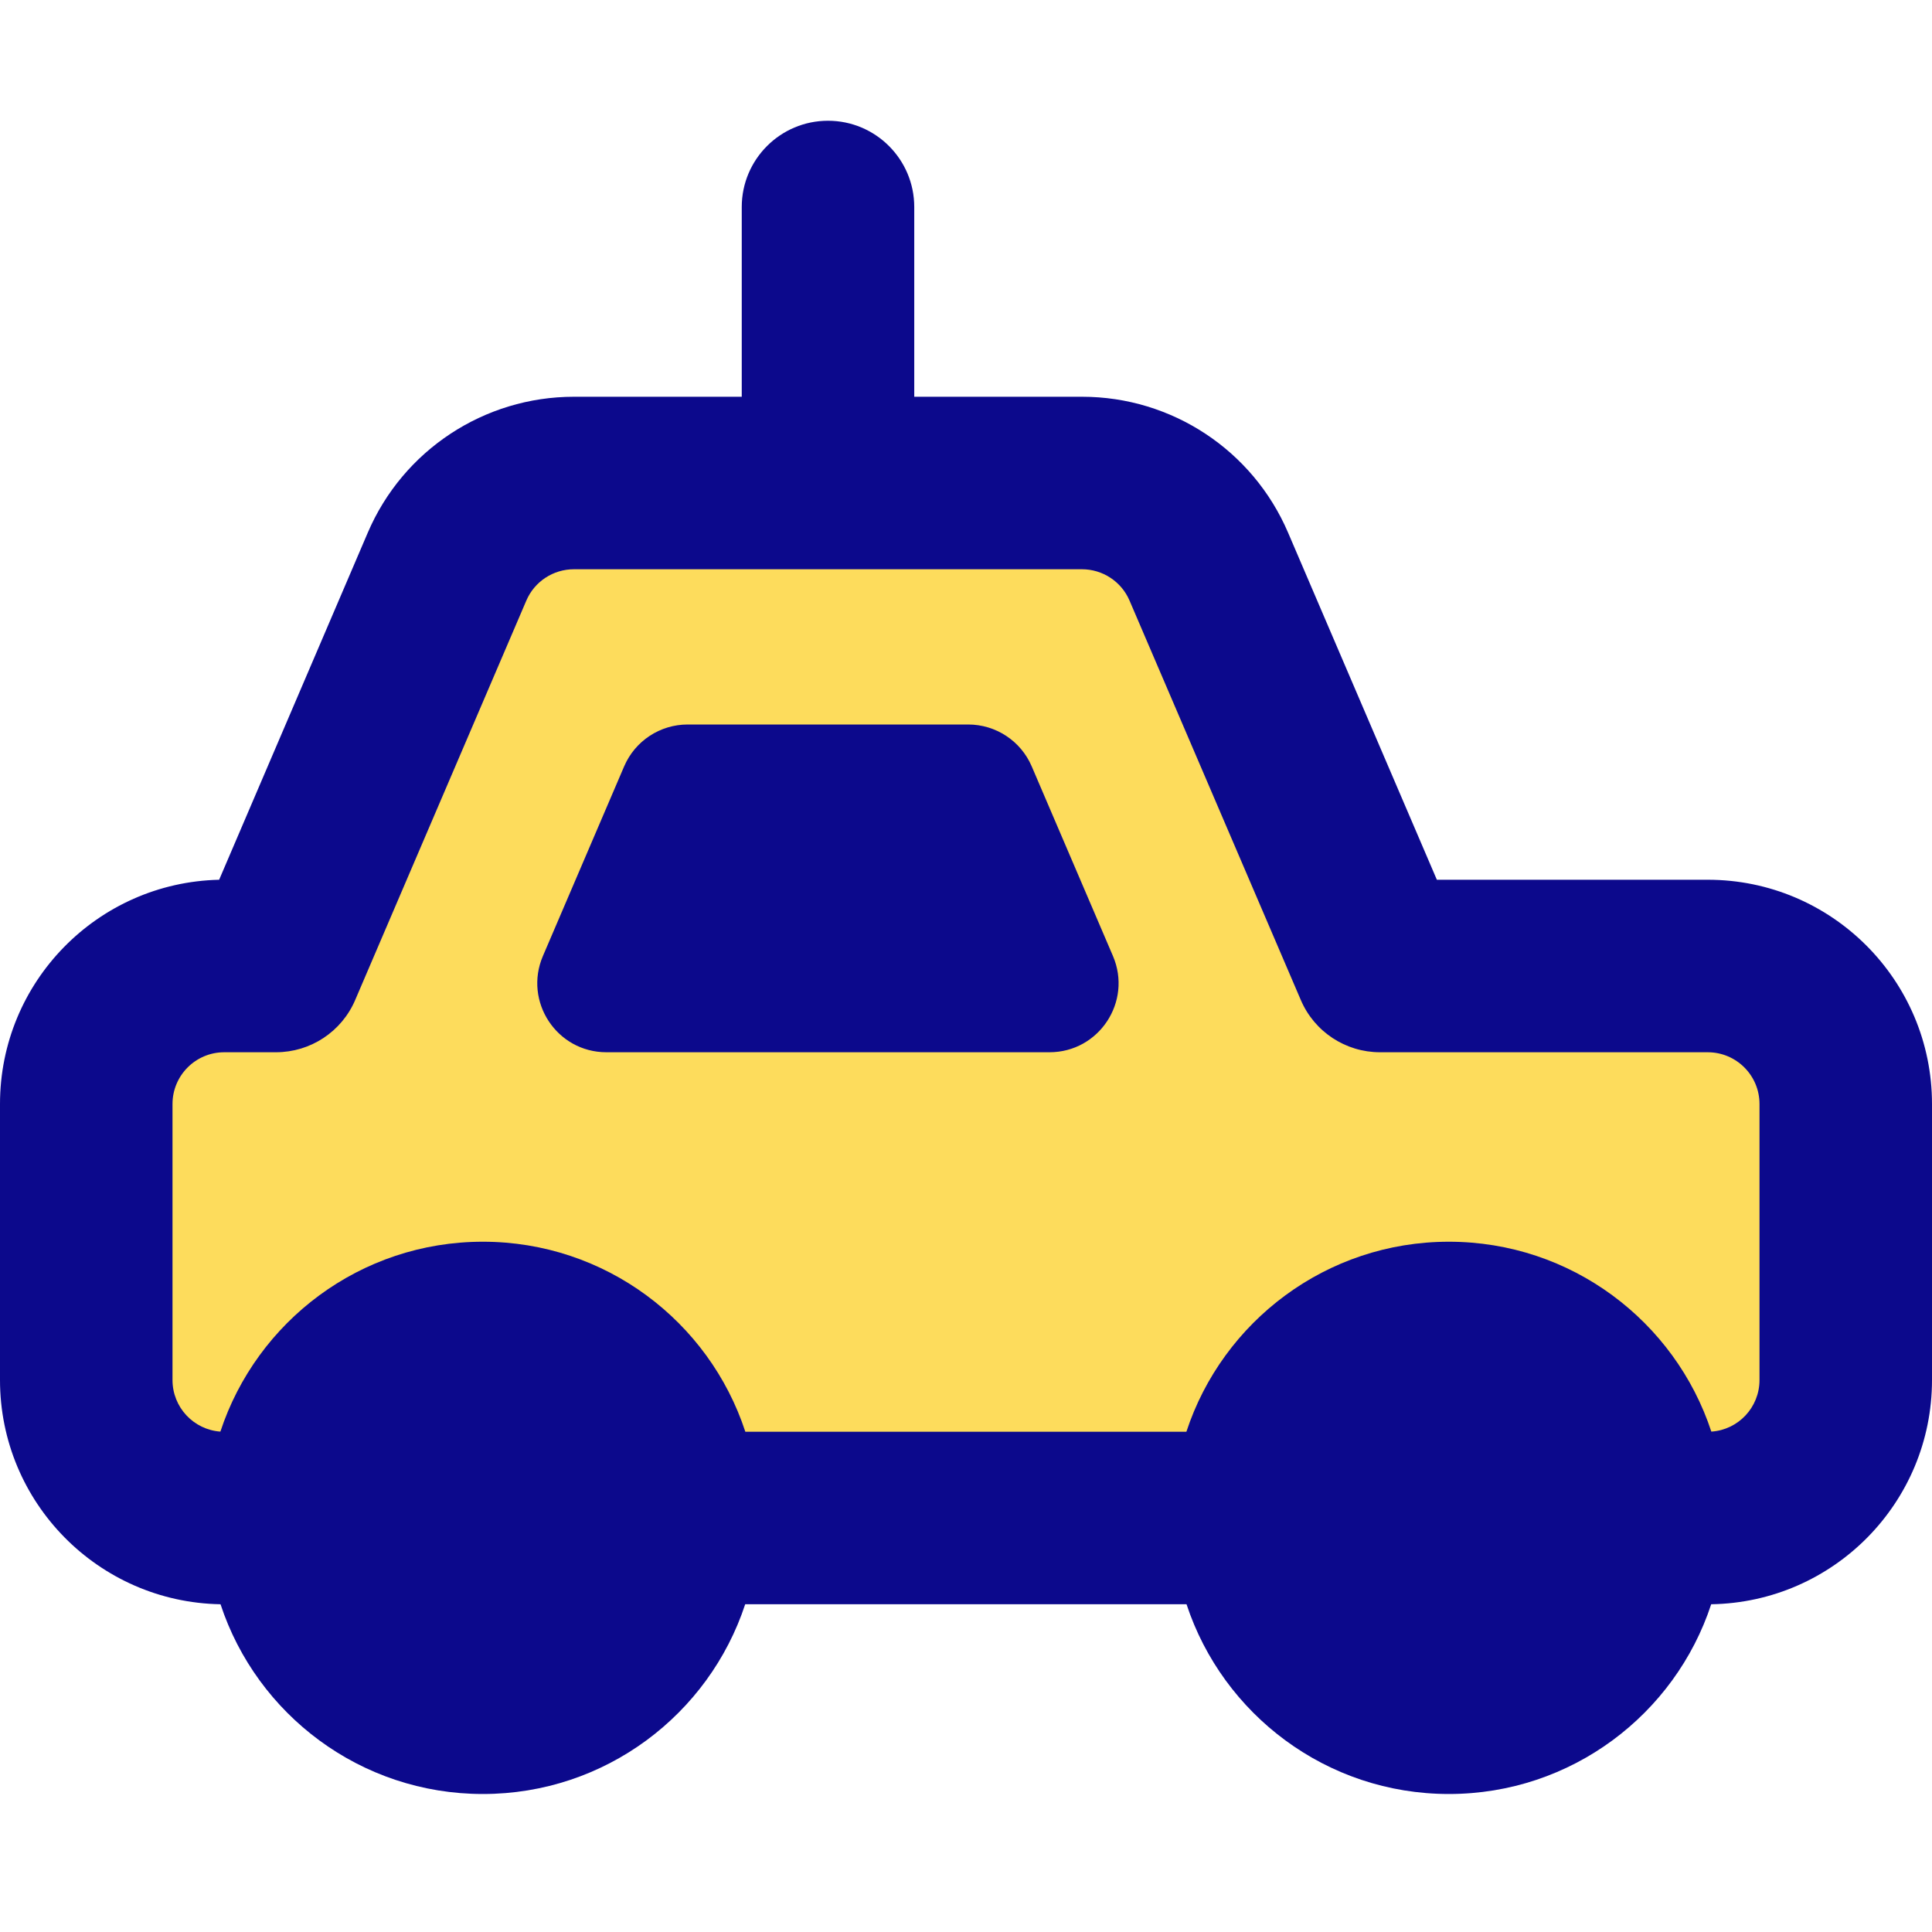 <svg xmlns="http://www.w3.org/2000/svg" fill="none" viewBox="0 0 14 14" id="Car-Taxi-1--Streamline-Core">
  <desc>
    Car Taxi 1 Streamline Icon: https://streamlinehq.com
  </desc>
  <g id="car-taxi-1--transportation-travel-taxi-transport-cab-car">
    <path id="Vector 4630" fill="#fddc5c" d="M0.625 8v2c0 0.552 0.448 1 1 1h10.75c0.552 0 1 -0.448 1 -1V8c0 -0.552 -0.448 -1 -1 -1H10L8.76 4.106C8.602 3.738 8.241 3.5 7.841 3.5H4.159c-0.4 0 -0.762 0.238 -0.919 0.606L2 7h-0.375c-0.552 0 -1 0.448 -1 1Z" stroke-width="1"></path>
    <path id="Union" fill="#0c098c" fill-rule="evenodd" d="M6 0.875c-0.345 0 -0.625 0.28 -0.625 0.625v1.375H4.159c-0.65 0 -1.238 0.387 -1.494 0.985L1.588 6.375C0.707 6.395 0 7.115 0 8v2c0 0.888 0.713 1.61 1.598 1.625 0.263 0.799 1.015 1.375 1.901 1.375 0.886 0 1.638 -0.576 1.901 -1.375H8.598c0.263 0.798 1.015 1.375 1.901 1.375 0.887 0 1.639 -0.577 1.901 -1.375C13.286 11.611 14 10.889 14 10V8c0 -0.897 -0.728 -1.625 -1.625 -1.625h-1.963L9.334 3.86C9.078 3.262 8.491 2.875 7.841 2.875H6.625V1.5c0 -0.345 -0.28 -0.625 -0.625 -0.625Zm-1.841 3.25h3.681c0.15 0 0.286 0.089 0.345 0.227L9.426 7.246c0.098 0.23 0.324 0.379 0.574 0.379h2.375c0.207 0 0.375 0.168 0.375 0.375v2c0 0.199 -0.154 0.361 -0.349 0.374 -0.263 -0.799 -1.015 -1.376 -1.902 -1.376 -0.887 0 -1.64 0.578 -1.902 1.377H5.401c-0.262 -0.8 -1.015 -1.377 -1.902 -1.377 -0.887 0 -1.639 0.577 -1.902 1.376 -0.194 -0.014 -0.347 -0.176 -0.347 -0.374V8c0 -0.207 0.168 -0.375 0.375 -0.375H2c0.25 0 0.476 -0.149 0.574 -0.379l1.24 -2.894c0.059 -0.138 0.195 -0.227 0.345 -0.227Zm0.235 3.5c-0.359 0 -0.601 -0.367 -0.46 -0.697l0.589 -1.375c0.079 -0.184 0.26 -0.303 0.46 -0.303h2.033c0.2 0 0.381 0.119 0.46 0.303l0.589 1.375c0.141 0.33 -0.101 0.697 -0.46 0.697H4.394Z" clip-rule="evenodd" stroke-width="1"></path>
  </g>
</svg>